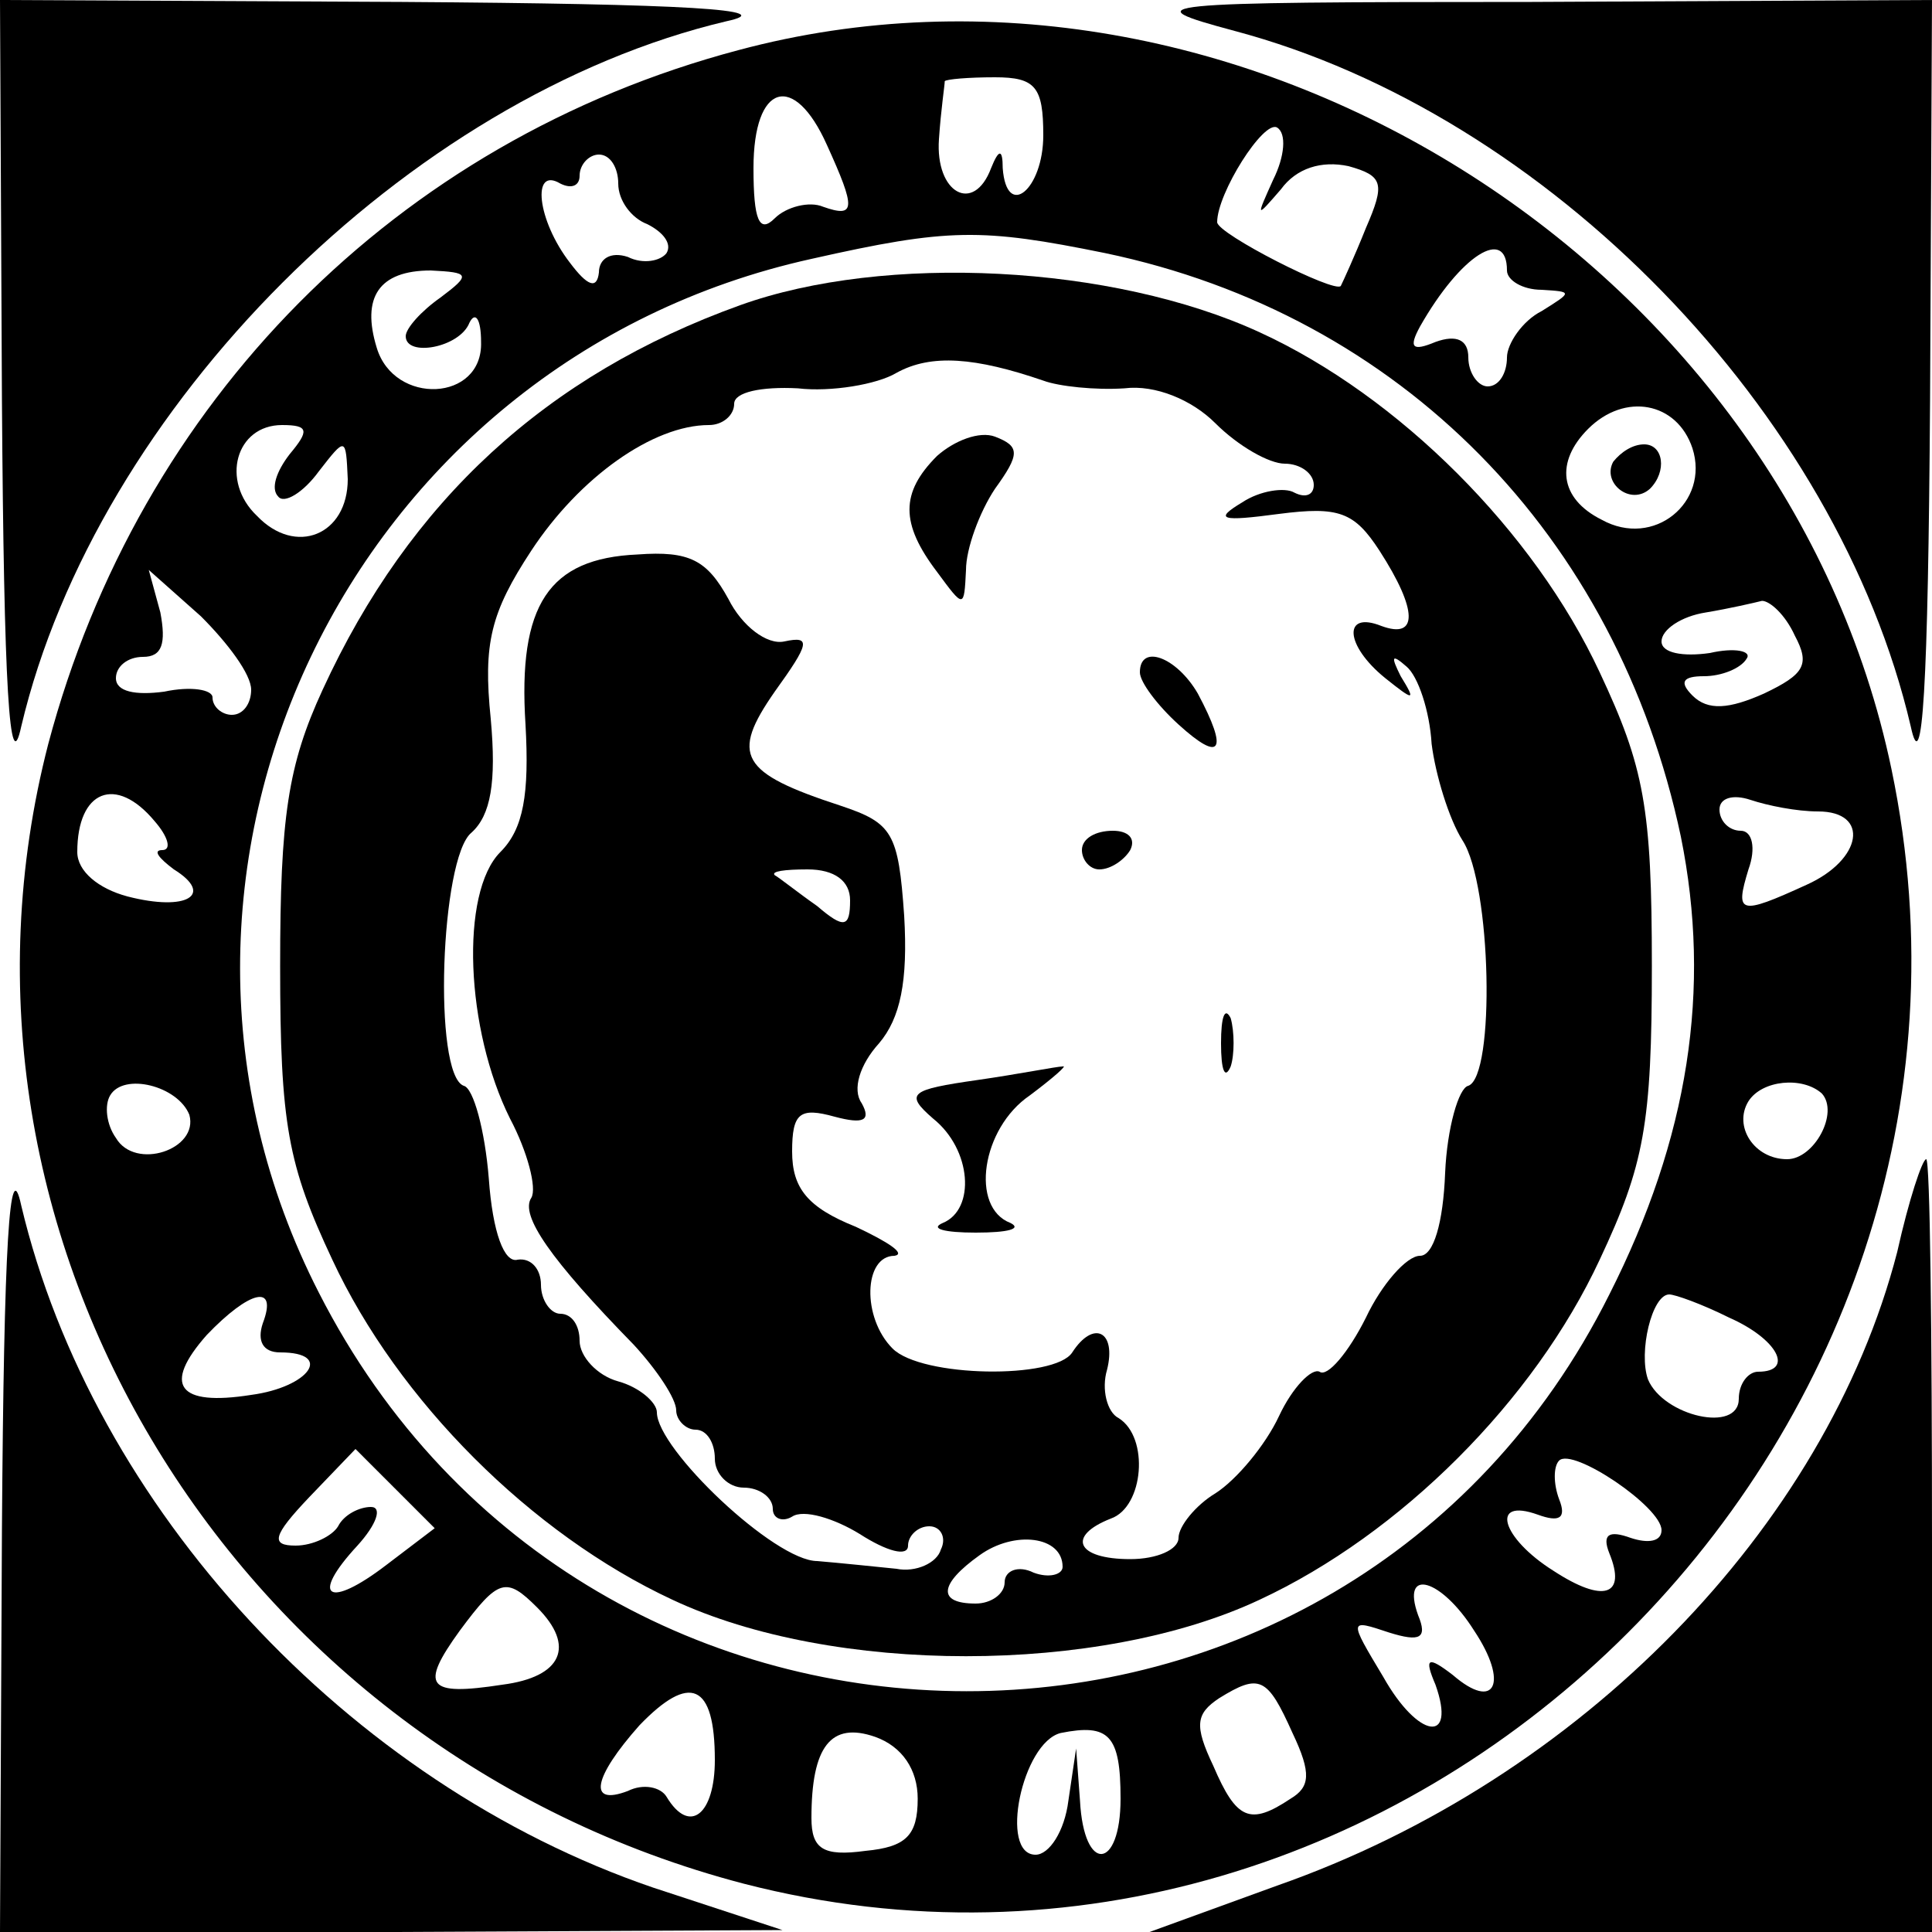 <?xml version="1.0" standalone="no"?>
<!DOCTYPE svg PUBLIC "-//W3C//DTD SVG 20010904//EN"
 "http://www.w3.org/TR/2001/REC-SVG-20010904/DTD/svg10.dtd">
<svg version="1.0" xmlns="http://www.w3.org/2000/svg"
 width="100pt" height="100pt" viewBox="0 0 100 100"
 preserveAspectRatio="xMidYMid meet">
<g transform="translate(0,100) scale(0.1,-0.1)"
fill="#000000" stroke="none">
<path d="M1 793 c1 -150 4 -197 10 -169 39 165 200 326 365 365 28 6 -19 9
-168 10 l-208 1 1 -207z"/>
<path d="M639 984 c162 -43 312 -197 350 -360 6 -28 9 19 10 169 l1 207 -207
-1 c-201 0 -206 -1 -154 -15z"/>
<path d="M382 974 c-177 -47 -310 -182 -357 -359 -66 -255 96 -521 360 -590
341 -88 667 228 594 577 -55 263 -340 441 -597 372z m158 -44 c0 -28 -19 -44
-21 -17 0 10 -2 10 -6 0 -9 -24 -29 -13 -27 15 1 15 3 28 3 30 1 1 12 2 26 2
21 0 25 -5 25 -30z m-112 -5 c15 -33 15 -38 -2 -32 -7 3 -19 0 -25 -6 -8 -8
-11 -1 -11 26 0 44 21 50 38 12z m231 -18 c-9 -20 -9 -20 4 -5 8 11 21 15 35
12 18 -5 19 -9 9 -32 -6 -15 -12 -28 -13 -30 -3 -4 -64 27 -64 33 0 15 24 53
31 49 5 -3 4 -15 -2 -27z m-339 -2 c0 -9 7 -18 15 -21 8 -4 13 -10 10 -15 -3
-4 -12 -6 -20 -2 -9 3 -15 -1 -15 -8 -1 -9 -6 -7 -15 5 -17 22 -20 50 -5 41 6
-3 10 -1 10 4 0 6 5 11 10 11 6 0 10 -7 10 -15z m252 -36 c153 -32 265 -146
298 -302 16 -79 4 -156 -37 -237 -137 -274 -528 -274 -668 1 -111 217 15 482
255 535 71 16 88 16 152 3z m208 -9 c0 -5 8 -10 18 -10 16 -1 16 -1 0 -11 -10
-5 -18 -17 -18 -24 0 -8 -4 -15 -10 -15 -5 0 -10 7 -10 15 0 9 -6 12 -17 8
-12 -5 -14 -3 -8 8 21 37 45 52 45 29z m-552 -14 c-10 -7 -18 -16 -18 -20 0
-11 28 -6 33 7 3 6 6 2 6 -10 1 -31 -45 -33 -54 -3 -8 26 1 40 28 40 20 -1 21
-2 5 -14z m648 -78 c9 -28 -20 -52 -47 -37 -22 11 -24 30 -7 47 19 19 46 14
54 -10z m-726 -3 c-7 -9 -10 -18 -6 -22 3 -4 13 2 21 13 14 18 14 18 15 -4 0
-29 -27 -40 -47 -19 -19 18 -11 47 13 47 14 0 14 -3 4 -15z m-20 -122 c0 -7
-4 -13 -10 -13 -5 0 -10 4 -10 9 0 4 -11 6 -25 3 -15 -2 -25 0 -25 7 0 6 6 11
14 11 10 0 12 7 9 23 l-6 22 27 -24 c14 -14 26 -30 26 -38z m799 28 c8 -15 5
-20 -16 -30 -18 -8 -29 -9 -37 -1 -7 7 -5 10 6 10 9 0 19 4 22 9 3 4 -6 6 -19
3 -14 -2 -25 0 -25 6 0 6 10 13 23 15 12 2 25 5 29 6 4 0 12 -7 17 -18z m-849
-96 c7 -8 9 -15 4 -15 -5 0 -2 -4 6 -10 21 -13 7 -22 -24 -14 -15 4 -26 13
-26 23 0 32 20 40 40 16z m861 5 c27 0 23 -25 -6 -38 -35 -16 -37 -15 -30 8 4
11 2 20 -4 20 -6 0 -11 5 -11 11 0 6 7 8 16 5 9 -3 24 -6 35 -6z m-843 -157
c5 -18 -28 -29 -38 -12 -5 7 -6 17 -3 22 7 12 35 5 41 -10z m845 11 c9 -10 -4
-34 -18 -34 -17 0 -28 17 -20 30 7 11 28 13 38 4z m-807 -119 c-3 -9 0 -15 9
-15 28 0 15 -18 -15 -22 -38 -6 -46 5 -23 31 22 23 37 27 29 6z m759 3 c25
-11 34 -28 15 -28 -5 0 -10 -6 -10 -14 0 -18 -39 -9 -47 10 -5 14 2 44 11 44
3 0 17 -5 31 -12z m-695 -128 c-30 -23 -40 -17 -15 10 10 11 13 20 7 20 -6 0
-14 -4 -17 -10 -3 -5 -13 -10 -22 -10 -13 0 -12 5 7 25 l24 25 20 -20 21 -21
-25 -19z m660 18 c0 -6 -7 -7 -16 -4 -11 4 -15 2 -11 -8 9 -22 -3 -26 -29 -9
-27 17 -33 38 -8 29 11 -4 15 -2 11 8 -3 8 -3 17 0 20 7 7 53 -24 53 -36z
m-582 -40 c20 -20 13 -36 -18 -40 -39 -6 -43 -1 -22 28 20 27 24 28 40 12z
m485 -12 c18 -27 11 -42 -11 -23 -13 10 -15 9 -9 -5 11 -31 -9 -28 -27 4 -18
30 -18 30 3 23 16 -5 20 -3 15 9 -9 25 12 19 29 -8z m-393 -67 c0 -28 -13 -39
-25 -19 -3 5 -12 7 -20 3 -21 -8 -18 7 6 34 26 27 39 22 39 -18z m299 14 c10
-21 9 -28 -1 -34 -21 -14 -28 -11 -40 17 -10 21 -9 27 3 35 21 13 25 11 38
-18z m-194 -34 c0 -19 -6 -25 -27 -27 -22 -3 -28 1 -28 17 0 37 10 50 33 42
14 -5 22 -17 22 -32z m105 0 c0 -37 -19 -39 -21 -1 l-2 27 -4 -27 c-2 -16 -10
-28 -17 -28 -19 0 -7 58 13 63 25 5 31 -1 31 -34z"/>
<path d="M383 842 c-100 -36 -171 -101 -216 -199 -18 -39 -22 -66 -22 -143 0
-82 4 -103 27 -152 34 -73 103 -142 176 -176 83 -39 221 -39 304 0 73 34 142
103 176 176 23 49 27 70 27 152 0 82 -4 103 -27 152 -34 73 -104 143 -176 176
-76 35 -194 41 -269 14z m157 -39 c8 -3 27 -5 42 -4 16 2 35 -6 47 -18 12 -12
28 -21 36 -21 8 0 15 -5 15 -11 0 -5 -4 -7 -10 -4 -5 3 -18 1 -27 -5 -15 -9
-11 -10 19 -6 31 4 39 1 52 -19 20 -31 20 -46 1 -39 -20 8 -19 -10 2 -27 15
-12 16 -12 8 1 -5 10 -5 12 3 5 6 -5 12 -23 13 -40 2 -16 9 -39 16 -50 15 -23
17 -122 3 -127 -5 -1 -11 -22 -12 -45 -1 -26 -6 -43 -13 -43 -7 0 -20 -15 -28
-32 -9 -18 -20 -31 -24 -28 -4 2 -14 -8 -21 -23 -7 -15 -22 -33 -33 -40 -10
-6 -19 -17 -19 -23 0 -6 -11 -11 -25 -11 -28 0 -33 12 -10 21 17 6 20 42 4 52
-6 3 -9 15 -6 25 5 20 -7 26 -18 9 -9 -14 -78 -13 -93 2 -16 16 -15 48 1 48 6
1 -3 7 -20 15 -25 10 -33 20 -33 39 0 20 4 23 22 18 15 -4 19 -2 14 7 -5 7 -1
20 9 31 11 13 15 32 13 66 -3 43 -6 48 -33 57 -52 17 -57 26 -34 59 18 25 19
29 5 26 -9 -2 -22 8 -29 22 -11 20 -20 25 -47 23 -46 -2 -62 -26 -58 -88 2
-36 -1 -54 -13 -66 -21 -21 -18 -92 5 -138 9 -17 14 -36 11 -41 -6 -9 10 -32
53 -76 12 -13 22 -28 22 -34 0 -5 5 -10 10 -10 6 0 10 -7 10 -15 0 -8 7 -15
15 -15 8 0 15 -5 15 -11 0 -5 5 -7 10 -4 6 4 22 -1 35 -9 14 -9 25 -12 25 -6
0 5 5 10 11 10 6 0 9 -6 6 -12 -2 -7 -13 -12 -23 -10 -10 1 -29 3 -41 4 -22 0
-83 58 -83 77 0 5 -9 13 -20 16 -11 3 -20 13 -20 21 0 8 -4 14 -10 14 -5 0
-10 7 -10 15 0 8 -5 14 -12 13 -7 -2 -13 14 -15 42 -2 25 -8 47 -13 48 -16 6
-12 118 4 131 10 9 13 26 10 59 -4 39 0 55 21 87 25 38 63 65 92 65 7 0 13 5
13 11 0 6 14 9 33 8 17 -2 41 2 51 8 18 10 41 8 76 -4z m-100 -269 c0 -14 -3
-15 -17 -3 -10 7 -20 15 -22 16 -2 2 5 3 17 3 14 0 22 -6 22 -16z m110 -345
c0 -4 -7 -6 -15 -3 -8 4 -15 1 -15 -5 0 -6 -7 -11 -15 -11 -20 0 -19 10 2 25
18 13 43 10 43 -6z"/>
<path d="M485 764 c-19 -19 -19 -35 0 -60 14 -19 14 -19 15 1 0 11 7 30 15 42
13 18 13 22 0 27 -8 3 -21 -2 -30 -10z"/>
<path d="M590 652 c0 -5 9 -17 20 -27 22 -20 26 -14 10 16 -11 19 -30 26 -30
11z"/>
<path d="M560 560 c0 -5 4 -10 9 -10 6 0 13 5 16 10 3 6 -1 10 -9 10 -9 0 -16
-4 -16 -10z"/>
<path d="M632 460 c0 -14 2 -19 5 -12 2 6 2 18 0 25 -3 6 -5 1 -5 -13z"/>
<path d="M506 441 c-35 -5 -38 -7 -23 -20 20 -16 22 -47 5 -54 -7 -3 1 -5 17
-5 17 0 24 2 18 5 -21 8 -15 49 10 66 12 9 20 16 17 15 -3 0 -23 -4 -44 -7z"/>
<path d="M835 761 c-6 -11 9 -23 19 -14 9 9 7 23 -3 23 -6 0 -12 -4 -16 -9z"/>
<path d="M1 208 l-1 -208 203 0 202 1 -67 22 c-158 54 -290 197 -327 353 -6
28 -9 -19 -10 -168z"/>
<path d="M982 352 c-37 -143 -164 -273 -321 -328 l-66 -24 203 0 202 0 0 200
c0 110 -1 200 -3 200 -2 0 -9 -21 -15 -48z"/>
</g>
</svg>

